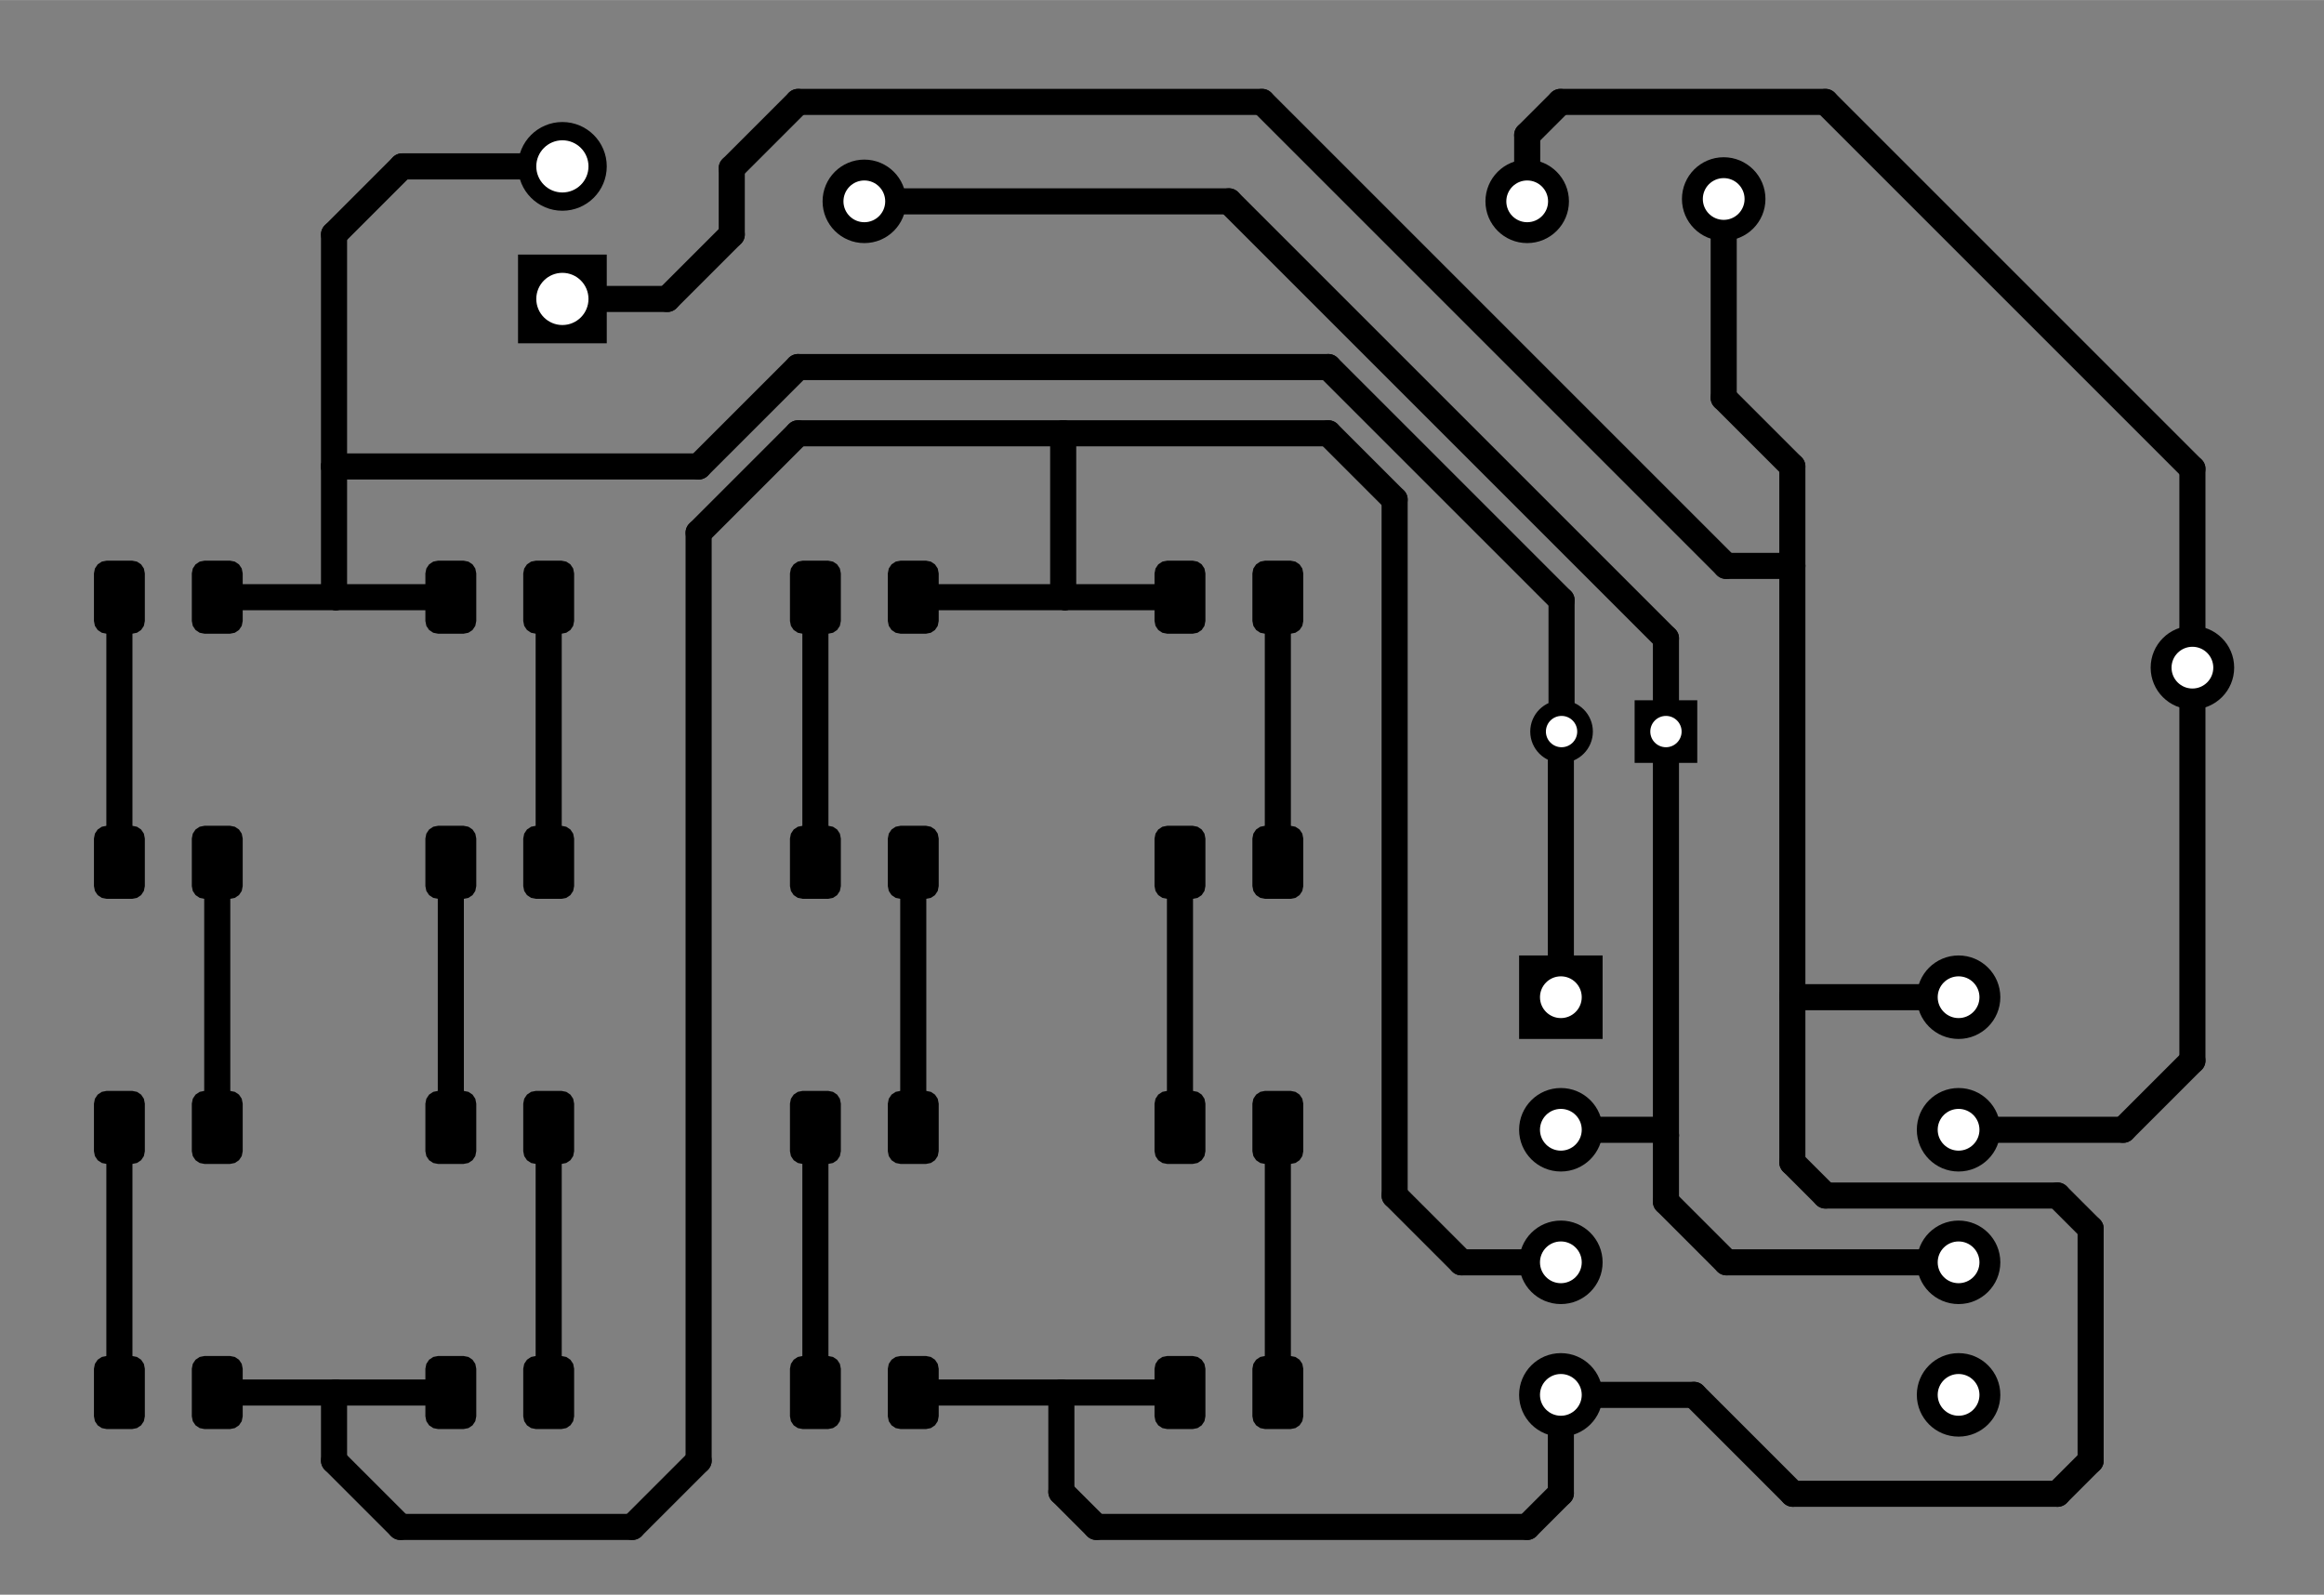 <?xml version="1.0" standalone="no"?>
 <!DOCTYPE svg PUBLIC "-//W3C//DTD SVG 1.1//EN" 
 "http://www.w3.org/Graphics/SVG/1.1/DTD/svg11.dtd"> 
<svg
  xmlns:svg="http://www.w3.org/2000/svg"
  xmlns="http://www.w3.org/2000/svg"
  xmlns:xlink="http://www.w3.org/1999/xlink"
  version="1.1"
  width="4.453cm" height="3.056cm" viewBox="0 0 44526200 30556200">
<rect x="0" y="0" width="44526200" height="30556200" fill="#808080" stroke="none"/>
<title>SVG Picture created as LED_Matrix-brd.svg date 2023/03/09 14:14:38 </title>
  <desc>Picture generated by PCBNEW </desc>
<g style="fill:#000000; fill-opacity:1;stroke:#000000; stroke-opacity:1;
stroke-linecap:round; stroke-linejoin:round;"
 transform="translate(0 0) scale(1 1)">
</g>
<g style="fill:#000000; fill-opacity:0.0; 
stroke:#000000; stroke-width:0; stroke-opacity:1; 
stroke-linecap:round; stroke-linejoin:round;">
<g >
</g>
<g style="fill:#000000; fill-opacity:1.0; 
stroke:#000000; stroke-width:1; stroke-opacity:1; 
stroke-linecap:round; stroke-linejoin:round;">
<circle cx="29260000" cy="3857500" r="800000" /> 
</g>
<g style="fill:#000000; fill-opacity:1.0; 
stroke:#000000; stroke-width:21200; stroke-opacity:1; 
stroke-linecap:round; stroke-linejoin:round;">
</g>
<g style="fill:#000000; fill-opacity:1.0; 
stroke:#000000; stroke-width:1; stroke-opacity:1; 
stroke-linecap:round; stroke-linejoin:round;">
<circle cx="16560000" cy="3857500" r="800000" /> 
</g>
<g >
</g>
<g style="fill:#000000; fill-opacity:1.0; 
stroke:#000000; stroke-width:1; stroke-opacity:1; 
stroke-linecap:round; stroke-linejoin:round;">
<path style="fill:#000000; fill-opacity:1.0; 
stroke:#000000; stroke-width:1; stroke-opacity:1; 
stroke-linecap:round; stroke-linejoin:round;fill-rule:evenodd;"
d="M 1800000,26226250
1818554,26132971
1871393,26053893
1950471,26001054
2043750,25982500
2531250,25982500
2624529,26001054
2703607,26053893
2756446,26132971
2775000,26226250
2775000,27138750
2756446,27232029
2703607,27311107
2624529,27363946
2531250,27382500
2043750,27382500
1950471,27363946
1871393,27311107
1818554,27232029
1800000,27138750
Z" /> 
<path style="fill:#000000; fill-opacity:1.0; 
stroke:#000000; stroke-width:1; stroke-opacity:1; 
stroke-linecap:round; stroke-linejoin:round;fill-rule:evenodd;"
d="M 3675000,26226250
3693554,26132971
3746393,26053893
3825471,26001054
3918750,25982500
4406250,25982500
4499529,26001054
4578607,26053893
4631446,26132971
4650000,26226250
4650000,27138750
4631446,27232029
4578607,27311107
4499529,27363946
4406250,27382500
3918750,27382500
3825471,27363946
3746393,27311107
3693554,27232029
3675000,27138750
Z" /> 
</g>
<g >
</g>
<g style="fill:#000000; fill-opacity:1.0; 
stroke:#000000; stroke-width:1; stroke-opacity:1; 
stroke-linecap:round; stroke-linejoin:round;">
<path style="fill:#000000; fill-opacity:1.0; 
stroke:#000000; stroke-width:1; stroke-opacity:1; 
stroke-linecap:round; stroke-linejoin:round;fill-rule:evenodd;"
d="M 4650000,11898750
4631446,11992029
4578607,12071107
4499529,12123946
4406250,12142500
3918750,12142500
3825471,12123946
3746393,12071107
3693554,11992029
3675000,11898750
3675000,10986250
3693554,10892971
3746393,10813893
3825471,10761054
3918750,10742500
4406250,10742500
4499529,10761054
4578607,10813893
4631446,10892971
4650000,10986250
Z" /> 
<path style="fill:#000000; fill-opacity:1.0; 
stroke:#000000; stroke-width:1; stroke-opacity:1; 
stroke-linecap:round; stroke-linejoin:round;fill-rule:evenodd;"
d="M 2775000,11898750
2756446,11992029
2703607,12071107
2624529,12123946
2531250,12142500
2043750,12142500
1950471,12123946
1871393,12071107
1818554,11992029
1800000,11898750
1800000,10986250
1818554,10892971
1871393,10813893
1950471,10761054
2043750,10742500
2531250,10742500
2624529,10761054
2703607,10813893
2756446,10892971
2775000,10986250
Z" /> 
</g>
<g >
</g>
<g style="fill:#000000; fill-opacity:1.0; 
stroke:#000000; stroke-width:1; stroke-opacity:1; 
stroke-linecap:round; stroke-linejoin:round;">
<path style="fill:#000000; fill-opacity:1.0; 
stroke:#000000; stroke-width:1; stroke-opacity:1; 
stroke-linecap:round; stroke-linejoin:round;fill-rule:evenodd;"
d="M 29105000,19907500
29105000,18307500
30705000,18307500
30705000,19907500
Z" /> 
<circle cx="29905000" cy="21647500" r="800000" /> 
<circle cx="29905000" cy="24187500" r="800000" /> 
<circle cx="29905000" cy="26727500" r="800000" /> 
<circle cx="37525000" cy="26727500" r="800000" /> 
<circle cx="37525000" cy="24187500" r="800000" /> 
<circle cx="37525000" cy="21647500" r="800000" /> 
<circle cx="37525000" cy="19107500" r="800000" /> 
</g>
<g >
</g>
<g style="fill:#000000; fill-opacity:1.0; 
stroke:#000000; stroke-width:1; stroke-opacity:1; 
stroke-linecap:round; stroke-linejoin:round;">
<path style="fill:#000000; fill-opacity:1.0; 
stroke:#000000; stroke-width:1; stroke-opacity:1; 
stroke-linecap:round; stroke-linejoin:round;fill-rule:evenodd;"
d="M 22120000,21146250
22138554,21052971
22191393,20973893
22270471,20921054
22363750,20902500
22851250,20902500
22944529,20921054
23023607,20973893
23076446,21052971
23095000,21146250
23095000,22058750
23076446,22152029
23023607,22231107
22944529,22283946
22851250,22302500
22363750,22302500
22270471,22283946
22191393,22231107
22138554,22152029
22120000,22058750
Z" /> 
<path style="fill:#000000; fill-opacity:1.0; 
stroke:#000000; stroke-width:1; stroke-opacity:1; 
stroke-linecap:round; stroke-linejoin:round;fill-rule:evenodd;"
d="M 23995000,21146250
24013554,21052971
24066393,20973893
24145471,20921054
24238750,20902500
24726250,20902500
24819529,20921054
24898607,20973893
24951446,21052971
24970000,21146250
24970000,22058750
24951446,22152029
24898607,22231107
24819529,22283946
24726250,22302500
24238750,22302500
24145471,22283946
24066393,22231107
24013554,22152029
23995000,22058750
Z" /> 
</g>
<g >
</g>
<g style="fill:#000000; fill-opacity:1.0; 
stroke:#000000; stroke-width:1; stroke-opacity:1; 
stroke-linecap:round; stroke-linejoin:round;">
<path style="fill:#000000; fill-opacity:1.0; 
stroke:#000000; stroke-width:1; stroke-opacity:1; 
stroke-linecap:round; stroke-linejoin:round;fill-rule:evenodd;"
d="M 15135000,16066250
15153554,15972971
15206393,15893893
15285471,15841054
15378750,15822500
15866250,15822500
15959529,15841054
16038607,15893893
16091446,15972971
16110000,16066250
16110000,16978750
16091446,17072029
16038607,17151107
15959529,17203946
15866250,17222500
15378750,17222500
15285471,17203946
15206393,17151107
15153554,17072029
15135000,16978750
Z" /> 
<path style="fill:#000000; fill-opacity:1.0; 
stroke:#000000; stroke-width:1; stroke-opacity:1; 
stroke-linecap:round; stroke-linejoin:round;fill-rule:evenodd;"
d="M 17010000,16066250
17028554,15972971
17081393,15893893
17160471,15841054
17253750,15822500
17741250,15822500
17834529,15841054
17913607,15893893
17966446,15972971
17985000,16066250
17985000,16978750
17966446,17072029
17913607,17151107
17834529,17203946
17741250,17222500
17253750,17222500
17160471,17203946
17081393,17151107
17028554,17072029
17010000,16978750
Z" /> 
</g>
<g >
</g>
<g style="fill:#000000; fill-opacity:1.0; 
stroke:#000000; stroke-width:1; stroke-opacity:1; 
stroke-linecap:round; stroke-linejoin:round;">
<path style="fill:#000000; fill-opacity:1.0; 
stroke:#000000; stroke-width:1; stroke-opacity:1; 
stroke-linecap:round; stroke-linejoin:round;fill-rule:evenodd;"
d="M 11000000,27138750
10981446,27232029
10928607,27311107
10849529,27363946
10756250,27382500
10268750,27382500
10175471,27363946
10096393,27311107
10043554,27232029
10025000,27138750
10025000,26226250
10043554,26132971
10096393,26053893
10175471,26001054
10268750,25982500
10756250,25982500
10849529,26001054
10928607,26053893
10981446,26132971
11000000,26226250
Z" /> 
<path style="fill:#000000; fill-opacity:1.0; 
stroke:#000000; stroke-width:1; stroke-opacity:1; 
stroke-linecap:round; stroke-linejoin:round;fill-rule:evenodd;"
d="M 9125000,27138750
9106446,27232029
9053607,27311107
8974529,27363946
8881250,27382500
8393750,27382500
8300471,27363946
8221393,27311107
8168554,27232029
8150000,27138750
8150000,26226250
8168554,26132971
8221393,26053893
8300471,26001054
8393750,25982500
8881250,25982500
8974529,26001054
9053607,26053893
9106446,26132971
9125000,26226250
Z" /> 
</g>
<g >
</g>
<g style="fill:#000000; fill-opacity:1.0; 
stroke:#000000; stroke-width:1; stroke-opacity:1; 
stroke-linecap:round; stroke-linejoin:round;">
<path style="fill:#000000; fill-opacity:1.0; 
stroke:#000000; stroke-width:1; stroke-opacity:1; 
stroke-linecap:round; stroke-linejoin:round;fill-rule:evenodd;"
d="M 11625000,4877500
11625000,6577500
9925000,6577500
9925000,4877500
Z" /> 
<circle cx="10775000" cy="3187500" r="850000" /> 
</g>
<g >
</g>
<g style="fill:#000000; fill-opacity:1.0; 
stroke:#000000; stroke-width:1; stroke-opacity:1; 
stroke-linecap:round; stroke-linejoin:round;">
<path style="fill:#000000; fill-opacity:1.0; 
stroke:#000000; stroke-width:1; stroke-opacity:1; 
stroke-linecap:round; stroke-linejoin:round;fill-rule:evenodd;"
d="M 8150000,10986250
8168554,10892971
8221393,10813893
8300471,10761054
8393750,10742500
8881250,10742500
8974529,10761054
9053607,10813893
9106446,10892971
9125000,10986250
9125000,11898750
9106446,11992029
9053607,12071107
8974529,12123946
8881250,12142500
8393750,12142500
8300471,12123946
8221393,12071107
8168554,11992029
8150000,11898750
Z" /> 
<path style="fill:#000000; fill-opacity:1.0; 
stroke:#000000; stroke-width:1; stroke-opacity:1; 
stroke-linecap:round; stroke-linejoin:round;fill-rule:evenodd;"
d="M 10025000,10986250
10043554,10892971
10096393,10813893
10175471,10761054
10268750,10742500
10756250,10742500
10849529,10761054
10928607,10813893
10981446,10892971
11000000,10986250
11000000,11898750
10981446,11992029
10928607,12071107
10849529,12123946
10756250,12142500
10268750,12142500
10175471,12123946
10096393,12071107
10043554,11992029
10025000,11898750
Z" /> 
</g>
<g >
</g>
<g style="fill:#000000; fill-opacity:1.0; 
stroke:#000000; stroke-width:1; stroke-opacity:1; 
stroke-linecap:round; stroke-linejoin:round;">
<path style="fill:#000000; fill-opacity:1.0; 
stroke:#000000; stroke-width:1; stroke-opacity:1; 
stroke-linecap:round; stroke-linejoin:round;fill-rule:evenodd;"
d="M 17985000,22058750
17966446,22152029
17913607,22231107
17834529,22283946
17741250,22302500
17253750,22302500
17160471,22283946
17081393,22231107
17028554,22152029
17010000,22058750
17010000,21146250
17028554,21052971
17081393,20973893
17160471,20921054
17253750,20902500
17741250,20902500
17834529,20921054
17913607,20973893
17966446,21052971
17985000,21146250
Z" /> 
<path style="fill:#000000; fill-opacity:1.0; 
stroke:#000000; stroke-width:1; stroke-opacity:1; 
stroke-linecap:round; stroke-linejoin:round;fill-rule:evenodd;"
d="M 16110000,22058750
16091446,22152029
16038607,22231107
15959529,22283946
15866250,22302500
15378750,22302500
15285471,22283946
15206393,22231107
15153554,22152029
15135000,22058750
15135000,21146250
15153554,21052971
15206393,20973893
15285471,20921054
15378750,20902500
15866250,20902500
15959529,20921054
16038607,20973893
16091446,21052971
16110000,21146250
Z" /> 
</g>
<g >
</g>
<g style="fill:#000000; fill-opacity:1.0; 
stroke:#000000; stroke-width:1; stroke-opacity:1; 
stroke-linecap:round; stroke-linejoin:round;">
<path style="fill:#000000; fill-opacity:1.0; 
stroke:#000000; stroke-width:1; stroke-opacity:1; 
stroke-linecap:round; stroke-linejoin:round;fill-rule:evenodd;"
d="M 4650000,22058750
4631446,22152029
4578607,22231107
4499529,22283946
4406250,22302500
3918750,22302500
3825471,22283946
3746393,22231107
3693554,22152029
3675000,22058750
3675000,21146250
3693554,21052971
3746393,20973893
3825471,20921054
3918750,20902500
4406250,20902500
4499529,20921054
4578607,20973893
4631446,21052971
4650000,21146250
Z" /> 
<path style="fill:#000000; fill-opacity:1.0; 
stroke:#000000; stroke-width:1; stroke-opacity:1; 
stroke-linecap:round; stroke-linejoin:round;fill-rule:evenodd;"
d="M 2775000,22058750
2756446,22152029
2703607,22231107
2624529,22283946
2531250,22302500
2043750,22302500
1950471,22283946
1871393,22231107
1818554,22152029
1800000,22058750
1800000,21146250
1818554,21052971
1871393,20973893
1950471,20921054
2043750,20902500
2531250,20902500
2624529,20921054
2703607,20973893
2756446,21052971
2775000,21146250
Z" /> 
</g>
<g >
</g>
<g style="fill:#000000; fill-opacity:1.0; 
stroke:#000000; stroke-width:1; stroke-opacity:1; 
stroke-linecap:round; stroke-linejoin:round;">
<path style="fill:#000000; fill-opacity:1.0; 
stroke:#000000; stroke-width:1; stroke-opacity:1; 
stroke-linecap:round; stroke-linejoin:round;fill-rule:evenodd;"
d="M 17985000,11898750
17966446,11992029
17913607,12071107
17834529,12123946
17741250,12142500
17253750,12142500
17160471,12123946
17081393,12071107
17028554,11992029
17010000,11898750
17010000,10986250
17028554,10892971
17081393,10813893
17160471,10761054
17253750,10742500
17741250,10742500
17834529,10761054
17913607,10813893
17966446,10892971
17985000,10986250
Z" /> 
<path style="fill:#000000; fill-opacity:1.0; 
stroke:#000000; stroke-width:1; stroke-opacity:1; 
stroke-linecap:round; stroke-linejoin:round;fill-rule:evenodd;"
d="M 16110000,11898750
16091446,11992029
16038607,12071107
15959529,12123946
15866250,12142500
15378750,12142500
15285471,12123946
15206393,12071107
15153554,11992029
15135000,11898750
15135000,10986250
15153554,10892971
15206393,10813893
15285471,10761054
15378750,10742500
15866250,10742500
15959529,10761054
16038607,10813893
16091446,10892971
16110000,10986250
Z" /> 
</g>
<g >
</g>
<g style="fill:#000000; fill-opacity:1.0; 
stroke:#000000; stroke-width:1; stroke-opacity:1; 
stroke-linecap:round; stroke-linejoin:round;">
<path style="fill:#000000; fill-opacity:1.0; 
stroke:#000000; stroke-width:1; stroke-opacity:1; 
stroke-linecap:round; stroke-linejoin:round;fill-rule:evenodd;"
d="M 15135000,26226250
15153554,26132971
15206393,26053893
15285471,26001054
15378750,25982500
15866250,25982500
15959529,26001054
16038607,26053893
16091446,26132971
16110000,26226250
16110000,27138750
16091446,27232029
16038607,27311107
15959529,27363946
15866250,27382500
15378750,27382500
15285471,27363946
15206393,27311107
15153554,27232029
15135000,27138750
Z" /> 
<path style="fill:#000000; fill-opacity:1.0; 
stroke:#000000; stroke-width:1; stroke-opacity:1; 
stroke-linecap:round; stroke-linejoin:round;fill-rule:evenodd;"
d="M 17010000,26226250
17028554,26132971
17081393,26053893
17160471,26001054
17253750,25982500
17741250,25982500
17834529,26001054
17913607,26053893
17966446,26132971
17985000,26226250
17985000,27138750
17966446,27232029
17913607,27311107
17834529,27363946
17741250,27382500
17253750,27382500
17160471,27363946
17081393,27311107
17028554,27232029
17010000,27138750
Z" /> 
</g>
<g >
</g>
<g style="fill:#000000; fill-opacity:1.0; 
stroke:#000000; stroke-width:1; stroke-opacity:1; 
stroke-linecap:round; stroke-linejoin:round;">
<path style="fill:#000000; fill-opacity:1.0; 
stroke:#000000; stroke-width:1; stroke-opacity:1; 
stroke-linecap:round; stroke-linejoin:round;fill-rule:evenodd;"
d="M 11000000,16978750
10981446,17072029
10928607,17151107
10849529,17203946
10756250,17222500
10268750,17222500
10175471,17203946
10096393,17151107
10043554,17072029
10025000,16978750
10025000,16066250
10043554,15972971
10096393,15893893
10175471,15841054
10268750,15822500
10756250,15822500
10849529,15841054
10928607,15893893
10981446,15972971
11000000,16066250
Z" /> 
<path style="fill:#000000; fill-opacity:1.0; 
stroke:#000000; stroke-width:1; stroke-opacity:1; 
stroke-linecap:round; stroke-linejoin:round;fill-rule:evenodd;"
d="M 9125000,16978750
9106446,17072029
9053607,17151107
8974529,17203946
8881250,17222500
8393750,17222500
8300471,17203946
8221393,17151107
8168554,17072029
8150000,16978750
8150000,16066250
8168554,15972971
8221393,15893893
8300471,15841054
8393750,15822500
8881250,15822500
8974529,15841054
9053607,15893893
9106446,15972971
9125000,16066250
Z" /> 
</g>
<g >
</g>
<g style="fill:#000000; fill-opacity:1.0; 
stroke:#000000; stroke-width:1; stroke-opacity:1; 
stroke-linecap:round; stroke-linejoin:round;">
<path style="fill:#000000; fill-opacity:1.0; 
stroke:#000000; stroke-width:1; stroke-opacity:1; 
stroke-linecap:round; stroke-linejoin:round;fill-rule:evenodd;"
d="M 32518400,13417500
32518400,14617500
31318400,14617500
31318400,13417500
Z" /> 
<circle cx="29918400" cy="14017500" r="600000" /> 
</g>
<g style="fill:#000000; fill-opacity:1.0; 
stroke:#000000; stroke-width:21200; stroke-opacity:1; 
stroke-linecap:round; stroke-linejoin:round;">
</g>
<g >
</g>
<g style="fill:#000000; fill-opacity:1.0; 
stroke:#000000; stroke-width:21200; stroke-opacity:1; 
stroke-linecap:round; stroke-linejoin:round;">
</g>
<g style="fill:#000000; fill-opacity:1.0; 
stroke:#000000; stroke-width:1; stroke-opacity:1; 
stroke-linecap:round; stroke-linejoin:round;">
<path style="fill:#000000; fill-opacity:1.0; 
stroke:#000000; stroke-width:1; stroke-opacity:1; 
stroke-linecap:round; stroke-linejoin:round;fill-rule:evenodd;"
d="M 1800000,16066250
1818554,15972971
1871393,15893893
1950471,15841054
2043750,15822500
2531250,15822500
2624529,15841054
2703607,15893893
2756446,15972971
2775000,16066250
2775000,16978750
2756446,17072029
2703607,17151107
2624529,17203946
2531250,17222500
2043750,17222500
1950471,17203946
1871393,17151107
1818554,17072029
1800000,16978750
Z" /> 
<path style="fill:#000000; fill-opacity:1.0; 
stroke:#000000; stroke-width:1; stroke-opacity:1; 
stroke-linecap:round; stroke-linejoin:round;fill-rule:evenodd;"
d="M 3675000,16066250
3693554,15972971
3746393,15893893
3825471,15841054
3918750,15822500
4406250,15822500
4499529,15841054
4578607,15893893
4631446,15972971
4650000,16066250
4650000,16978750
4631446,17072029
4578607,17151107
4499529,17203946
4406250,17222500
3918750,17222500
3825471,17203946
3746393,17151107
3693554,17072029
3675000,16978750
Z" /> 
</g>
<g >
</g>
<g style="fill:#000000; fill-opacity:1.0; 
stroke:#000000; stroke-width:1; stroke-opacity:1; 
stroke-linecap:round; stroke-linejoin:round;">
<path style="fill:#000000; fill-opacity:1.0; 
stroke:#000000; stroke-width:1; stroke-opacity:1; 
stroke-linecap:round; stroke-linejoin:round;fill-rule:evenodd;"
d="M 24970000,27138750
24951446,27232029
24898607,27311107
24819529,27363946
24726250,27382500
24238750,27382500
24145471,27363946
24066393,27311107
24013554,27232029
23995000,27138750
23995000,26226250
24013554,26132971
24066393,26053893
24145471,26001054
24238750,25982500
24726250,25982500
24819529,26001054
24898607,26053893
24951446,26132971
24970000,26226250
Z" /> 
<path style="fill:#000000; fill-opacity:1.0; 
stroke:#000000; stroke-width:1; stroke-opacity:1; 
stroke-linecap:round; stroke-linejoin:round;fill-rule:evenodd;"
d="M 23095000,27138750
23076446,27232029
23023607,27311107
22944529,27363946
22851250,27382500
22363750,27382500
22270471,27363946
22191393,27311107
22138554,27232029
22120000,27138750
22120000,26226250
22138554,26132971
22191393,26053893
22270471,26001054
22363750,25982500
22851250,25982500
22944529,26001054
23023607,26053893
23076446,26132971
23095000,26226250
Z" /> 
</g>
<g >
</g>
<g style="fill:#000000; fill-opacity:1.0; 
stroke:#000000; stroke-width:1; stroke-opacity:1; 
stroke-linecap:round; stroke-linejoin:round;">
<circle cx="33024872" cy="3812372" r="800000" /> 
</g>
<g style="fill:#000000; fill-opacity:1.0; 
stroke:#000000; stroke-width:21200; stroke-opacity:1; 
stroke-linecap:round; stroke-linejoin:round;">
</g>
<g style="fill:#000000; fill-opacity:1.0; 
stroke:#000000; stroke-width:1; stroke-opacity:1; 
stroke-linecap:round; stroke-linejoin:round;">
<circle cx="42005128" cy="12792628" r="800000" /> 
</g>
<g >
</g>
<g style="fill:#000000; fill-opacity:1.0; 
stroke:#000000; stroke-width:1; stroke-opacity:1; 
stroke-linecap:round; stroke-linejoin:round;">
<path style="fill:#000000; fill-opacity:1.0; 
stroke:#000000; stroke-width:1; stroke-opacity:1; 
stroke-linecap:round; stroke-linejoin:round;fill-rule:evenodd;"
d="M 22120000,10986250
22138554,10892971
22191393,10813893
22270471,10761054
22363750,10742500
22851250,10742500
22944529,10761054
23023607,10813893
23076446,10892971
23095000,10986250
23095000,11898750
23076446,11992029
23023607,12071107
22944529,12123946
22851250,12142500
22363750,12142500
22270471,12123946
22191393,12071107
22138554,11992029
22120000,11898750
Z" /> 
<path style="fill:#000000; fill-opacity:1.0; 
stroke:#000000; stroke-width:1; stroke-opacity:1; 
stroke-linecap:round; stroke-linejoin:round;fill-rule:evenodd;"
d="M 23995000,10986250
24013554,10892971
24066393,10813893
24145471,10761054
24238750,10742500
24726250,10742500
24819529,10761054
24898607,10813893
24951446,10892971
24970000,10986250
24970000,11898750
24951446,11992029
24898607,12071107
24819529,12123946
24726250,12142500
24238750,12142500
24145471,12123946
24066393,12071107
24013554,11992029
23995000,11898750
Z" /> 
</g>
<g >
</g>
<g style="fill:#000000; fill-opacity:1.0; 
stroke:#000000; stroke-width:1; stroke-opacity:1; 
stroke-linecap:round; stroke-linejoin:round;">
<path style="fill:#000000; fill-opacity:1.0; 
stroke:#000000; stroke-width:1; stroke-opacity:1; 
stroke-linecap:round; stroke-linejoin:round;fill-rule:evenodd;"
d="M 24970000,16978750
24951446,17072029
24898607,17151107
24819529,17203946
24726250,17222500
24238750,17222500
24145471,17203946
24066393,17151107
24013554,17072029
23995000,16978750
23995000,16066250
24013554,15972971
24066393,15893893
24145471,15841054
24238750,15822500
24726250,15822500
24819529,15841054
24898607,15893893
24951446,15972971
24970000,16066250
Z" /> 
<path style="fill:#000000; fill-opacity:1.0; 
stroke:#000000; stroke-width:1; stroke-opacity:1; 
stroke-linecap:round; stroke-linejoin:round;fill-rule:evenodd;"
d="M 23095000,16978750
23076446,17072029
23023607,17151107
22944529,17203946
22851250,17222500
22363750,17222500
22270471,17203946
22191393,17151107
22138554,17072029
22120000,16978750
22120000,16066250
22138554,15972971
22191393,15893893
22270471,15841054
22363750,15822500
22851250,15822500
22944529,15841054
23023607,15893893
23076446,15972971
23095000,16066250
Z" /> 
</g>
<g >
</g>
<g style="fill:#000000; fill-opacity:1.0; 
stroke:#000000; stroke-width:1; stroke-opacity:1; 
stroke-linecap:round; stroke-linejoin:round;">
<path style="fill:#000000; fill-opacity:1.0; 
stroke:#000000; stroke-width:1; stroke-opacity:1; 
stroke-linecap:round; stroke-linejoin:round;fill-rule:evenodd;"
d="M 8150000,21146250
8168554,21052971
8221393,20973893
8300471,20921054
8393750,20902500
8881250,20902500
8974529,20921054
9053607,20973893
9106446,21052971
9125000,21146250
9125000,22058750
9106446,22152029
9053607,22231107
8974529,22283946
8881250,22302500
8393750,22302500
8300471,22283946
8221393,22231107
8168554,22152029
8150000,22058750
Z" /> 
<path style="fill:#000000; fill-opacity:1.0; 
stroke:#000000; stroke-width:1; stroke-opacity:1; 
stroke-linecap:round; stroke-linejoin:round;fill-rule:evenodd;"
d="M 10025000,21146250
10043554,21052971
10096393,20973893
10175471,20921054
10268750,20902500
10756250,20902500
10849529,20921054
10928607,20973893
10981446,21052971
11000000,21146250
11000000,22058750
10981446,22152029
10928607,22231107
10849529,22283946
10756250,22302500
10268750,22302500
10175471,22283946
10096393,22231107
10043554,22152029
10025000,22058750
Z" /> 
</g>
<g >
</g>
<g >
</g>
<g style="fill:#000000; fill-opacity:1.0; 
stroke:#000000; stroke-width:1; stroke-opacity:1; 
stroke-linecap:round; stroke-linejoin:round;">
</g>
<g style="fill:#000000; fill-opacity:1.0; 
stroke:#000000; stroke-width:500000; stroke-opacity:1; 
stroke-linecap:round; stroke-linejoin:round;">
</g>
<g style="fill:#000000; fill-opacity:0.0; 
stroke:#000000; stroke-width:500000; stroke-opacity:1; 
stroke-linecap:round; stroke-linejoin:round;">
<path d="M33080000 24187500
L37525000 24187500
" />
<path d="M23545000 3857500
L16560000 3857500
" />
<path d="M31918400 23025900
L33080000 24187500
" />
<path d="M29905000 21647500
L31810000 21647500
" />
<path d="M31918400 21755900
L31918400 23025900
" />
<path d="M31918400 14017500
L31918400 21755900
" />
<path d="M31918400 12230900
L23545000 3857500
" />
<path d="M31918400 14017500
L31918400 12230900
" />
<path d="M31810000 21647500
L31918400 21755900
" />
<path d="M6400000 4492500
L6400000 8937500
" />
<path d="M29918400 11500900
L25450000 7032500
" />
<path d="M10775000 3187500
L7705000 3187500
" />
<path d="M29905000 14030900
L29918400 14017500
" />
<path d="M25450000 7032500
L15290000 7032500
" />
<path d="M6400000 8937500
L6400000 11407500
" />
<path d="M13385000 8937500
L6400000 8937500
" />
<path d="M6435000 11442500
L8637500 11442500
" />
<path d="M6400000 11407500
L6435000 11442500
" />
<path d="M29918400 14017500
L29918400 11500900
" />
<path d="M4162500 11442500
L6435000 11442500
" />
<path d="M15290000 7032500
L13385000 8937500
" />
<path d="M7705000 3187500
L6400000 4492500
" />
<path d="M29905000 19107500
L29905000 14030900
" />
<path d="M10512500 16522500
L10512500 11442500
" />
<path d="M2287500 11442500
L2287500 16522500
" />
<path d="M8637500 16522500
L8637500 21602500
" />
<path d="M10512500 21602500
L10512500 26682500
" />
<path d="M2287500 21602500
L2287500 26682500
" />
<path d="M4162500 16522500
L4162500 21602500
" />
<path d="M37525000 21647500
L40680000 21647500
" />
<path d="M34975000 1952500
L29895000 1952500
" />
<path d="M40680000 21647500
L42005128 20322372
" />
<path d="M42005128 8982628
L34975000 1952500
" />
<path d="M42005128 12792628
L42005128 8982628
" />
<path d="M42005128 20322372
L42005128 12792628
" />
<path d="M29895000 1952500
L29260000 2587500
" />
<path d="M29260000 2587500
L29260000 3857500
" />
<path d="M13385000 27987500
L13385000 10207500
" />
<path d="M28000000 24187500
L26720000 22907500
" />
<path d="M20370000 11407500
L20370000 8302500
" />
<path d="M6435000 26682500
L6400000 26717500
" />
<path d="M20370000 8302500
L25450000 8302500
" />
<path d="M17497500 11442500
L20405000 11442500
" />
<path d="M4162500 26682500
L6435000 26682500
" />
<path d="M6400000 27987500
L7670000 29257500
" />
<path d="M29905000 24187500
L28000000 24187500
" />
<path d="M7670000 29257500
L12115000 29257500
" />
<path d="M25450000 8302500
L26720000 9572500
" />
<path d="M6400000 26717500
L6400000 27987500
" />
<path d="M20405000 11442500
L22607500 11442500
" />
<path d="M13385000 10207500
L15290000 8302500
" />
<path d="M20405000 11442500
L20370000 11407500
" />
<path d="M12115000 29257500
L13385000 27987500
" />
<path d="M15290000 8302500
L20370000 8302500
" />
<path d="M26720000 9572500
L26720000 22907500
" />
<path d="M6435000 26682500
L8637500 26682500
" />
<path d="M24482500 16522500
L24482500 11442500
" />
<path d="M15622500 11442500
L15622500 16522500
" />
<path d="M22607500 16522500
L22607500 21602500
" />
<path d="M17497500 16522500
L17497500 21602500
" />
<path d="M24482500 21602500
L24482500 26682500
" />
<path d="M15622500 21602500
L15622500 26682500
" />
<path d="M10775000 5727500
L12785000 5727500
" />
<path d="M39420000 22907500
L34975000 22907500
" />
<path d="M14020000 3222500
L15290000 1952500
" />
<path d="M40055000 27987500
L40055000 23542500
" />
<path d="M33024872 7622372
L33024872 3812372
" />
<path d="M29905000 26727500
L29905000 28612500
" />
<path d="M37525000 19107500
L34350000 19107500
" />
<path d="M20335000 26682500
L22607500 26682500
" />
<path d="M29260000 29257500
L21005000 29257500
" />
<path d="M34340000 19097500
L34340000 10842500
" />
<path d="M40055000 23542500
L39420000 22907500
" />
<path d="M14020000 4492500
L14020000 3222500
" />
<path d="M32455000 26727500
L34350000 28622500
" />
<path d="M20335000 28587500
L20335000 26682500
" />
<path d="M29905000 28612500
L29260000 29257500
" />
<path d="M34340000 22272500
L34340000 19097500
" />
<path d="M24180000 1952500
L33070000 10842500
" />
<path d="M33070000 10842500
L34340000 10842500
" />
<path d="M29905000 26727500
L32455000 26727500
" />
<path d="M12785000 5727500
L14020000 4492500
" />
<path d="M34340000 8937500
L33024872 7622372
" />
<path d="M34340000 10842500
L34340000 8937500
" />
<path d="M34350000 28622500
L39420000 28622500
" />
<path d="M34350000 19107500
L34340000 19097500
" />
<path d="M34975000 22907500
L34340000 22272500
" />
<path d="M15290000 1952500
L24180000 1952500
" />
<path d="M39420000 28622500
L40055000 27987500
" />
<path d="M21005000 29257500
L20335000 28587500
" />
<path d="M17497500 26682500
L20335000 26682500
" />
</g>
<g >
</g>
</g>
<g style="fill:#FFFFFF; fill-opacity:0.0; 
stroke:#FFFFFF; stroke-width:500000; stroke-opacity:1; 
stroke-linecap:round; stroke-linejoin:round;">
</g>
<g style="fill:#FFFFFF; fill-opacity:1.0; 
stroke:#FFFFFF; stroke-width:1; stroke-opacity:1; 
stroke-linecap:round; stroke-linejoin:round;">
<circle cx="29260000" cy="3857500" r="400000" /> 
</g>
<g style="fill:#FFFFFF; fill-opacity:1.0; 
stroke:#FFFFFF; stroke-width:21200; stroke-opacity:1; 
stroke-linecap:round; stroke-linejoin:round;">
</g>
<g style="fill:#FFFFFF; fill-opacity:1.0; 
stroke:#FFFFFF; stroke-width:1; stroke-opacity:1; 
stroke-linecap:round; stroke-linejoin:round;">
<circle cx="16560000" cy="3857500" r="400000" /> 
</g>
<g style="fill:#FFFFFF; fill-opacity:1.0; 
stroke:#FFFFFF; stroke-width:21200; stroke-opacity:1; 
stroke-linecap:round; stroke-linejoin:round;">
</g>
<g style="fill:#FFFFFF; fill-opacity:1.0; 
stroke:#FFFFFF; stroke-width:1; stroke-opacity:1; 
stroke-linecap:round; stroke-linejoin:round;">
<circle cx="29905000" cy="19107500" r="400000" /> 
</g>
<g style="fill:#FFFFFF; fill-opacity:1.0; 
stroke:#FFFFFF; stroke-width:21200; stroke-opacity:1; 
stroke-linecap:round; stroke-linejoin:round;">
</g>
<g style="fill:#FFFFFF; fill-opacity:1.0; 
stroke:#FFFFFF; stroke-width:1; stroke-opacity:1; 
stroke-linecap:round; stroke-linejoin:round;">
<circle cx="29905000" cy="21647500" r="400000" /> 
</g>
<g style="fill:#FFFFFF; fill-opacity:1.0; 
stroke:#FFFFFF; stroke-width:21200; stroke-opacity:1; 
stroke-linecap:round; stroke-linejoin:round;">
</g>
<g style="fill:#FFFFFF; fill-opacity:1.0; 
stroke:#FFFFFF; stroke-width:1; stroke-opacity:1; 
stroke-linecap:round; stroke-linejoin:round;">
<circle cx="29905000" cy="24187500" r="400000" /> 
</g>
<g style="fill:#FFFFFF; fill-opacity:1.0; 
stroke:#FFFFFF; stroke-width:21200; stroke-opacity:1; 
stroke-linecap:round; stroke-linejoin:round;">
</g>
<g style="fill:#FFFFFF; fill-opacity:1.0; 
stroke:#FFFFFF; stroke-width:1; stroke-opacity:1; 
stroke-linecap:round; stroke-linejoin:round;">
<circle cx="29905000" cy="26727500" r="400000" /> 
</g>
<g style="fill:#FFFFFF; fill-opacity:1.0; 
stroke:#FFFFFF; stroke-width:21200; stroke-opacity:1; 
stroke-linecap:round; stroke-linejoin:round;">
</g>
<g style="fill:#FFFFFF; fill-opacity:1.0; 
stroke:#FFFFFF; stroke-width:1; stroke-opacity:1; 
stroke-linecap:round; stroke-linejoin:round;">
<circle cx="37525000" cy="26727500" r="400000" /> 
</g>
<g style="fill:#FFFFFF; fill-opacity:1.0; 
stroke:#FFFFFF; stroke-width:21200; stroke-opacity:1; 
stroke-linecap:round; stroke-linejoin:round;">
</g>
<g style="fill:#FFFFFF; fill-opacity:1.0; 
stroke:#FFFFFF; stroke-width:1; stroke-opacity:1; 
stroke-linecap:round; stroke-linejoin:round;">
<circle cx="37525000" cy="24187500" r="400000" /> 
</g>
<g style="fill:#FFFFFF; fill-opacity:1.0; 
stroke:#FFFFFF; stroke-width:21200; stroke-opacity:1; 
stroke-linecap:round; stroke-linejoin:round;">
</g>
<g style="fill:#FFFFFF; fill-opacity:1.0; 
stroke:#FFFFFF; stroke-width:1; stroke-opacity:1; 
stroke-linecap:round; stroke-linejoin:round;">
<circle cx="37525000" cy="21647500" r="400000" /> 
</g>
<g style="fill:#FFFFFF; fill-opacity:1.0; 
stroke:#FFFFFF; stroke-width:21200; stroke-opacity:1; 
stroke-linecap:round; stroke-linejoin:round;">
</g>
<g style="fill:#FFFFFF; fill-opacity:1.0; 
stroke:#FFFFFF; stroke-width:1; stroke-opacity:1; 
stroke-linecap:round; stroke-linejoin:round;">
<circle cx="37525000" cy="19107500" r="400000" /> 
</g>
<g style="fill:#FFFFFF; fill-opacity:1.0; 
stroke:#FFFFFF; stroke-width:21200; stroke-opacity:1; 
stroke-linecap:round; stroke-linejoin:round;">
</g>
<g style="fill:#FFFFFF; fill-opacity:1.0; 
stroke:#FFFFFF; stroke-width:1; stroke-opacity:1; 
stroke-linecap:round; stroke-linejoin:round;">
<circle cx="10775000" cy="5727500" r="500000" /> 
</g>
<g style="fill:#FFFFFF; fill-opacity:1.0; 
stroke:#FFFFFF; stroke-width:21200; stroke-opacity:1; 
stroke-linecap:round; stroke-linejoin:round;">
</g>
<g style="fill:#FFFFFF; fill-opacity:1.0; 
stroke:#FFFFFF; stroke-width:1; stroke-opacity:1; 
stroke-linecap:round; stroke-linejoin:round;">
<circle cx="10775000" cy="3187500" r="500000" /> 
</g>
<g style="fill:#FFFFFF; fill-opacity:1.0; 
stroke:#FFFFFF; stroke-width:21200; stroke-opacity:1; 
stroke-linecap:round; stroke-linejoin:round;">
</g>
<g style="fill:#FFFFFF; fill-opacity:1.0; 
stroke:#FFFFFF; stroke-width:1; stroke-opacity:1; 
stroke-linecap:round; stroke-linejoin:round;">
<circle cx="31918400" cy="14017500" r="300000" /> 
</g>
<g style="fill:#FFFFFF; fill-opacity:1.0; 
stroke:#FFFFFF; stroke-width:21200; stroke-opacity:1; 
stroke-linecap:round; stroke-linejoin:round;">
</g>
<g style="fill:#FFFFFF; fill-opacity:1.0; 
stroke:#FFFFFF; stroke-width:1; stroke-opacity:1; 
stroke-linecap:round; stroke-linejoin:round;">
<circle cx="29918400" cy="14017500" r="300000" /> 
</g>
<g style="fill:#FFFFFF; fill-opacity:1.0; 
stroke:#FFFFFF; stroke-width:21200; stroke-opacity:1; 
stroke-linecap:round; stroke-linejoin:round;">
</g>
<g style="fill:#FFFFFF; fill-opacity:1.0; 
stroke:#FFFFFF; stroke-width:1; stroke-opacity:1; 
stroke-linecap:round; stroke-linejoin:round;">
<circle cx="33024872" cy="3812372" r="400000" /> 
</g>
<g style="fill:#FFFFFF; fill-opacity:1.0; 
stroke:#FFFFFF; stroke-width:21200; stroke-opacity:1; 
stroke-linecap:round; stroke-linejoin:round;">
</g>
<g style="fill:#FFFFFF; fill-opacity:1.0; 
stroke:#FFFFFF; stroke-width:1; stroke-opacity:1; 
stroke-linecap:round; stroke-linejoin:round;">
<circle cx="42005128" cy="12792628" r="400000" /> 
</g>
<g style="fill:#FFFFFF; fill-opacity:1.0; 
stroke:#FFFFFF; stroke-width:21200; stroke-opacity:1; 
stroke-linecap:round; stroke-linejoin:round;">
</g>
<g style="fill:#000000; fill-opacity:1.0; 
stroke:#000000; stroke-width:21200; stroke-opacity:1; 
stroke-linecap:round; stroke-linejoin:round;">
</g> 
</svg>
